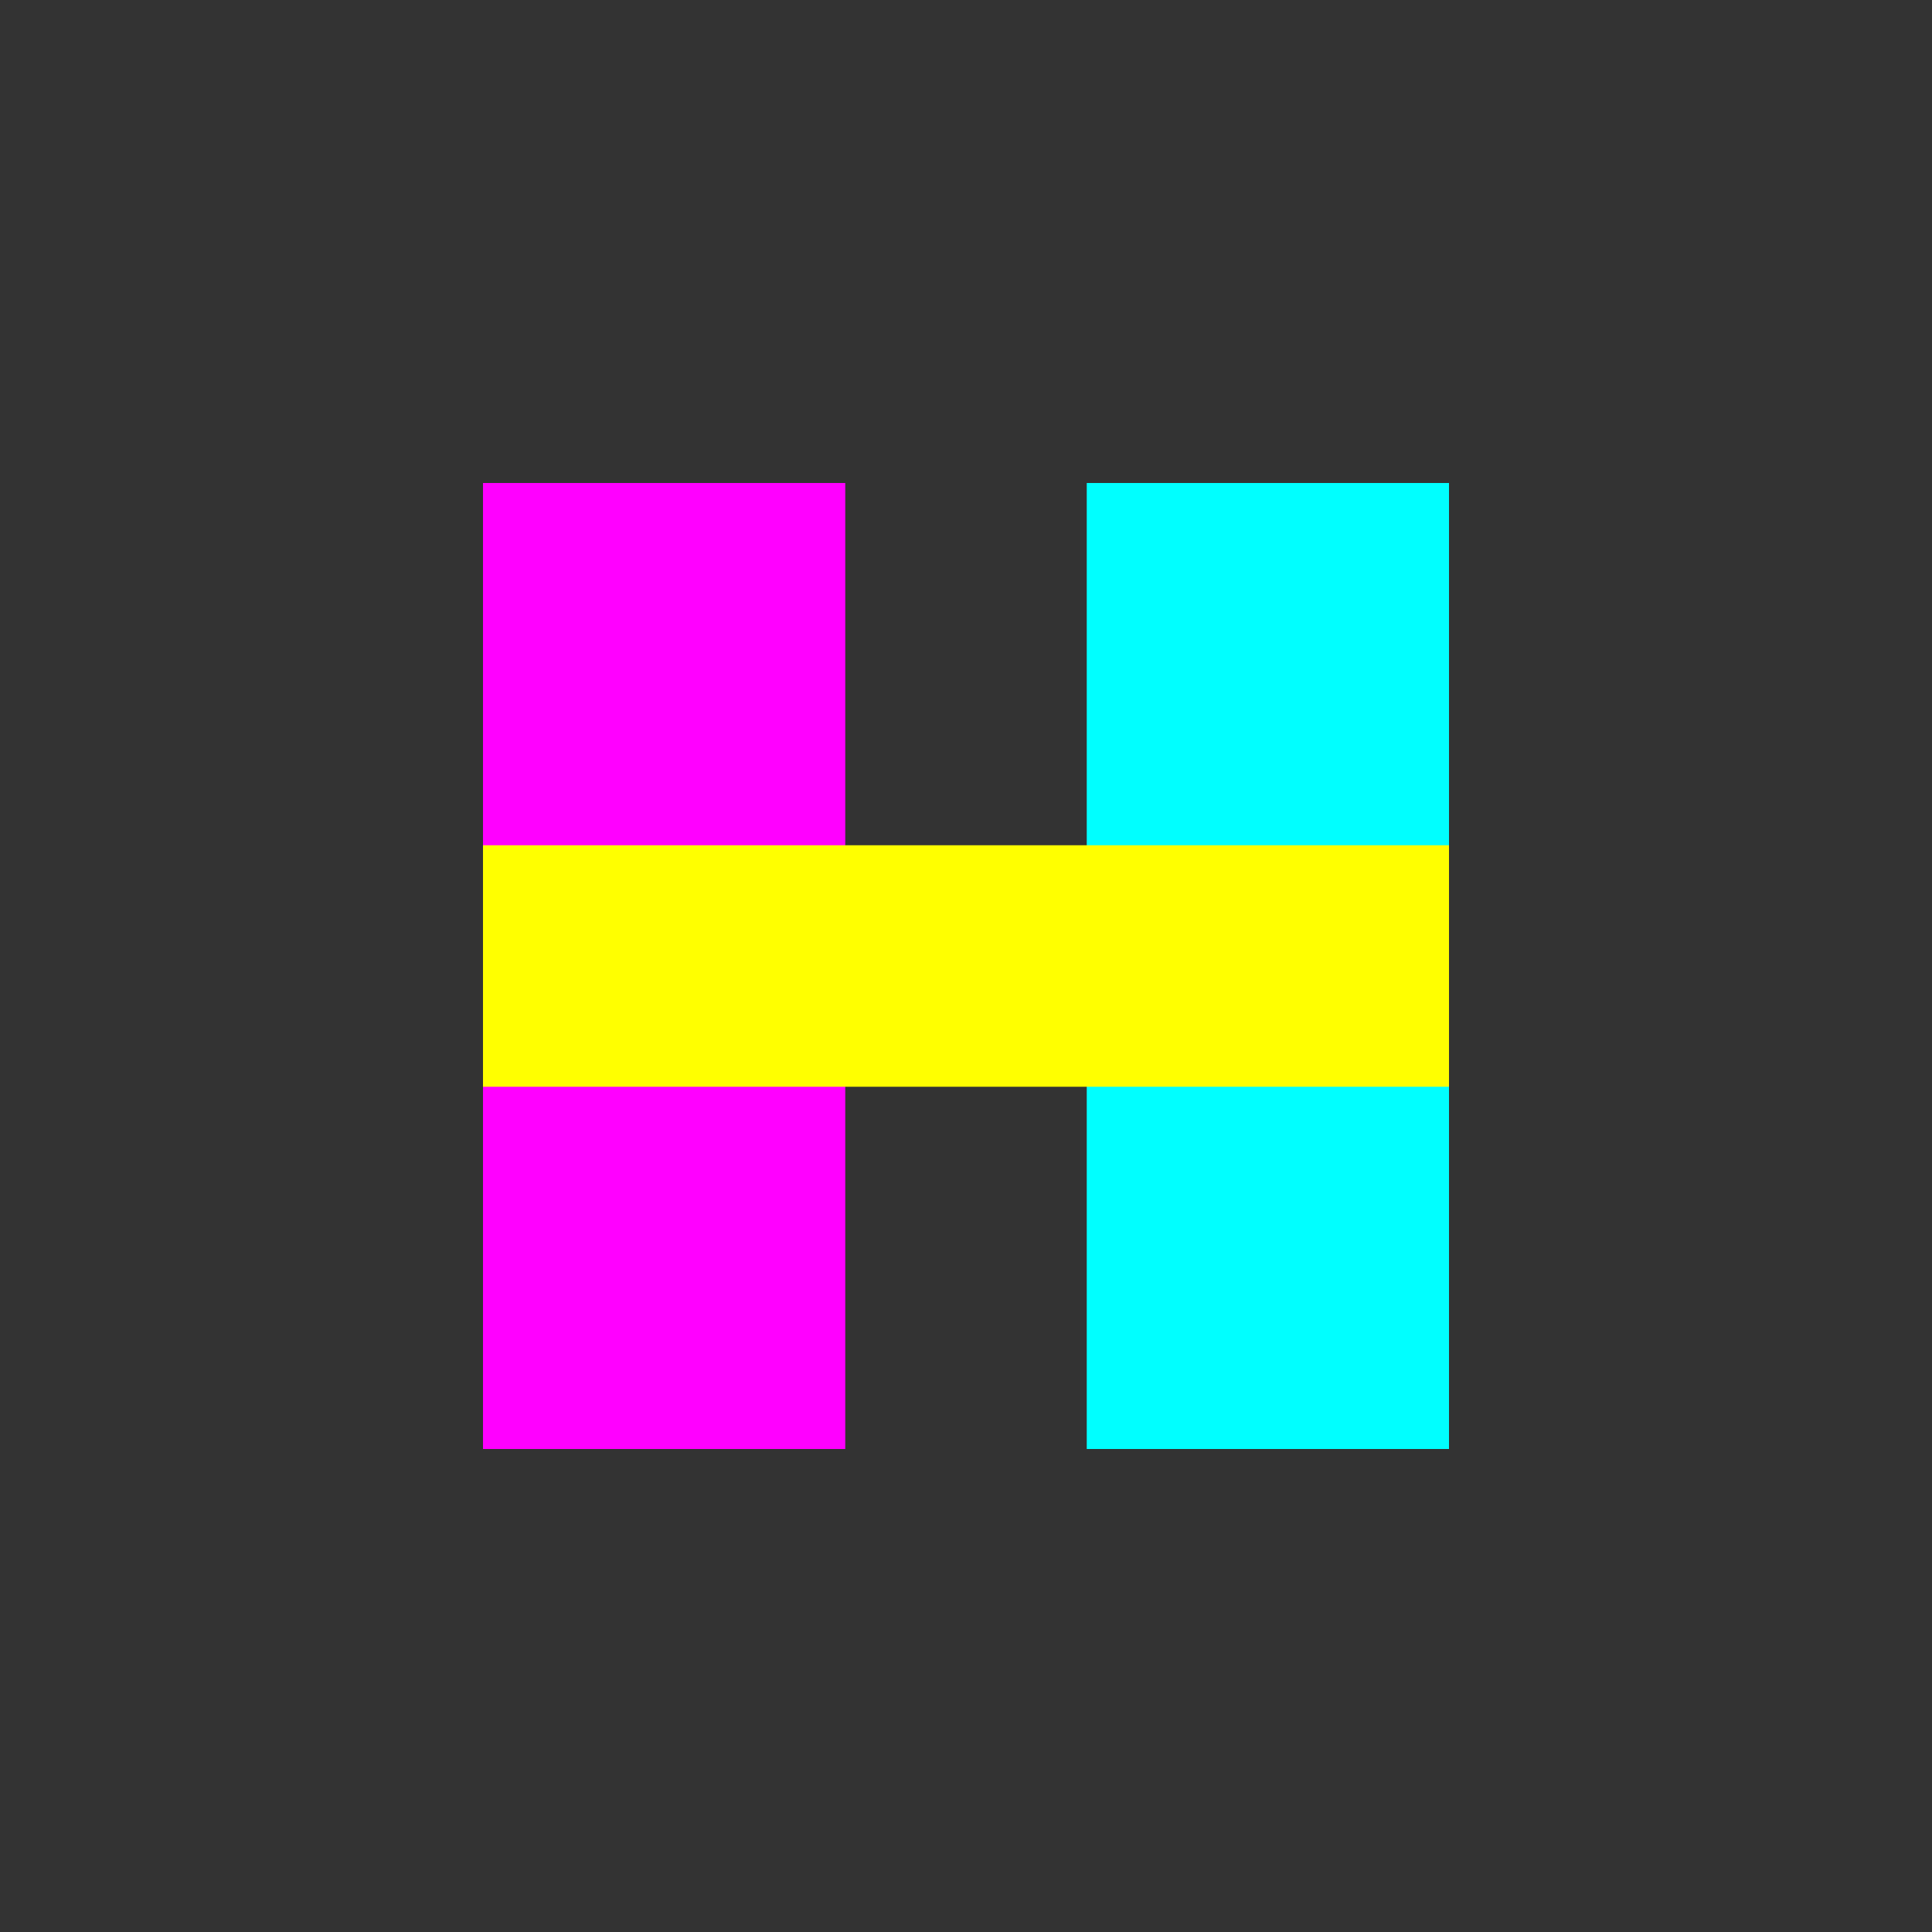 <svg width="32" height="32" viewBox="0 0 32 32" fill="none" xmlns="http://www.w3.org/2000/svg">
  <rect x="0" y="0" width="32" height="32" fill="#333333" stroke="none"/>
  <path d="M8 8h6v16H8V8z" fill="#ff00ff"/>
  <path d="M18 8h6v16h-6V8z" fill="#00ffff"/>
  <path d="M8 14h16v4H8v-4z" fill="#ffff00"/>
</svg>
